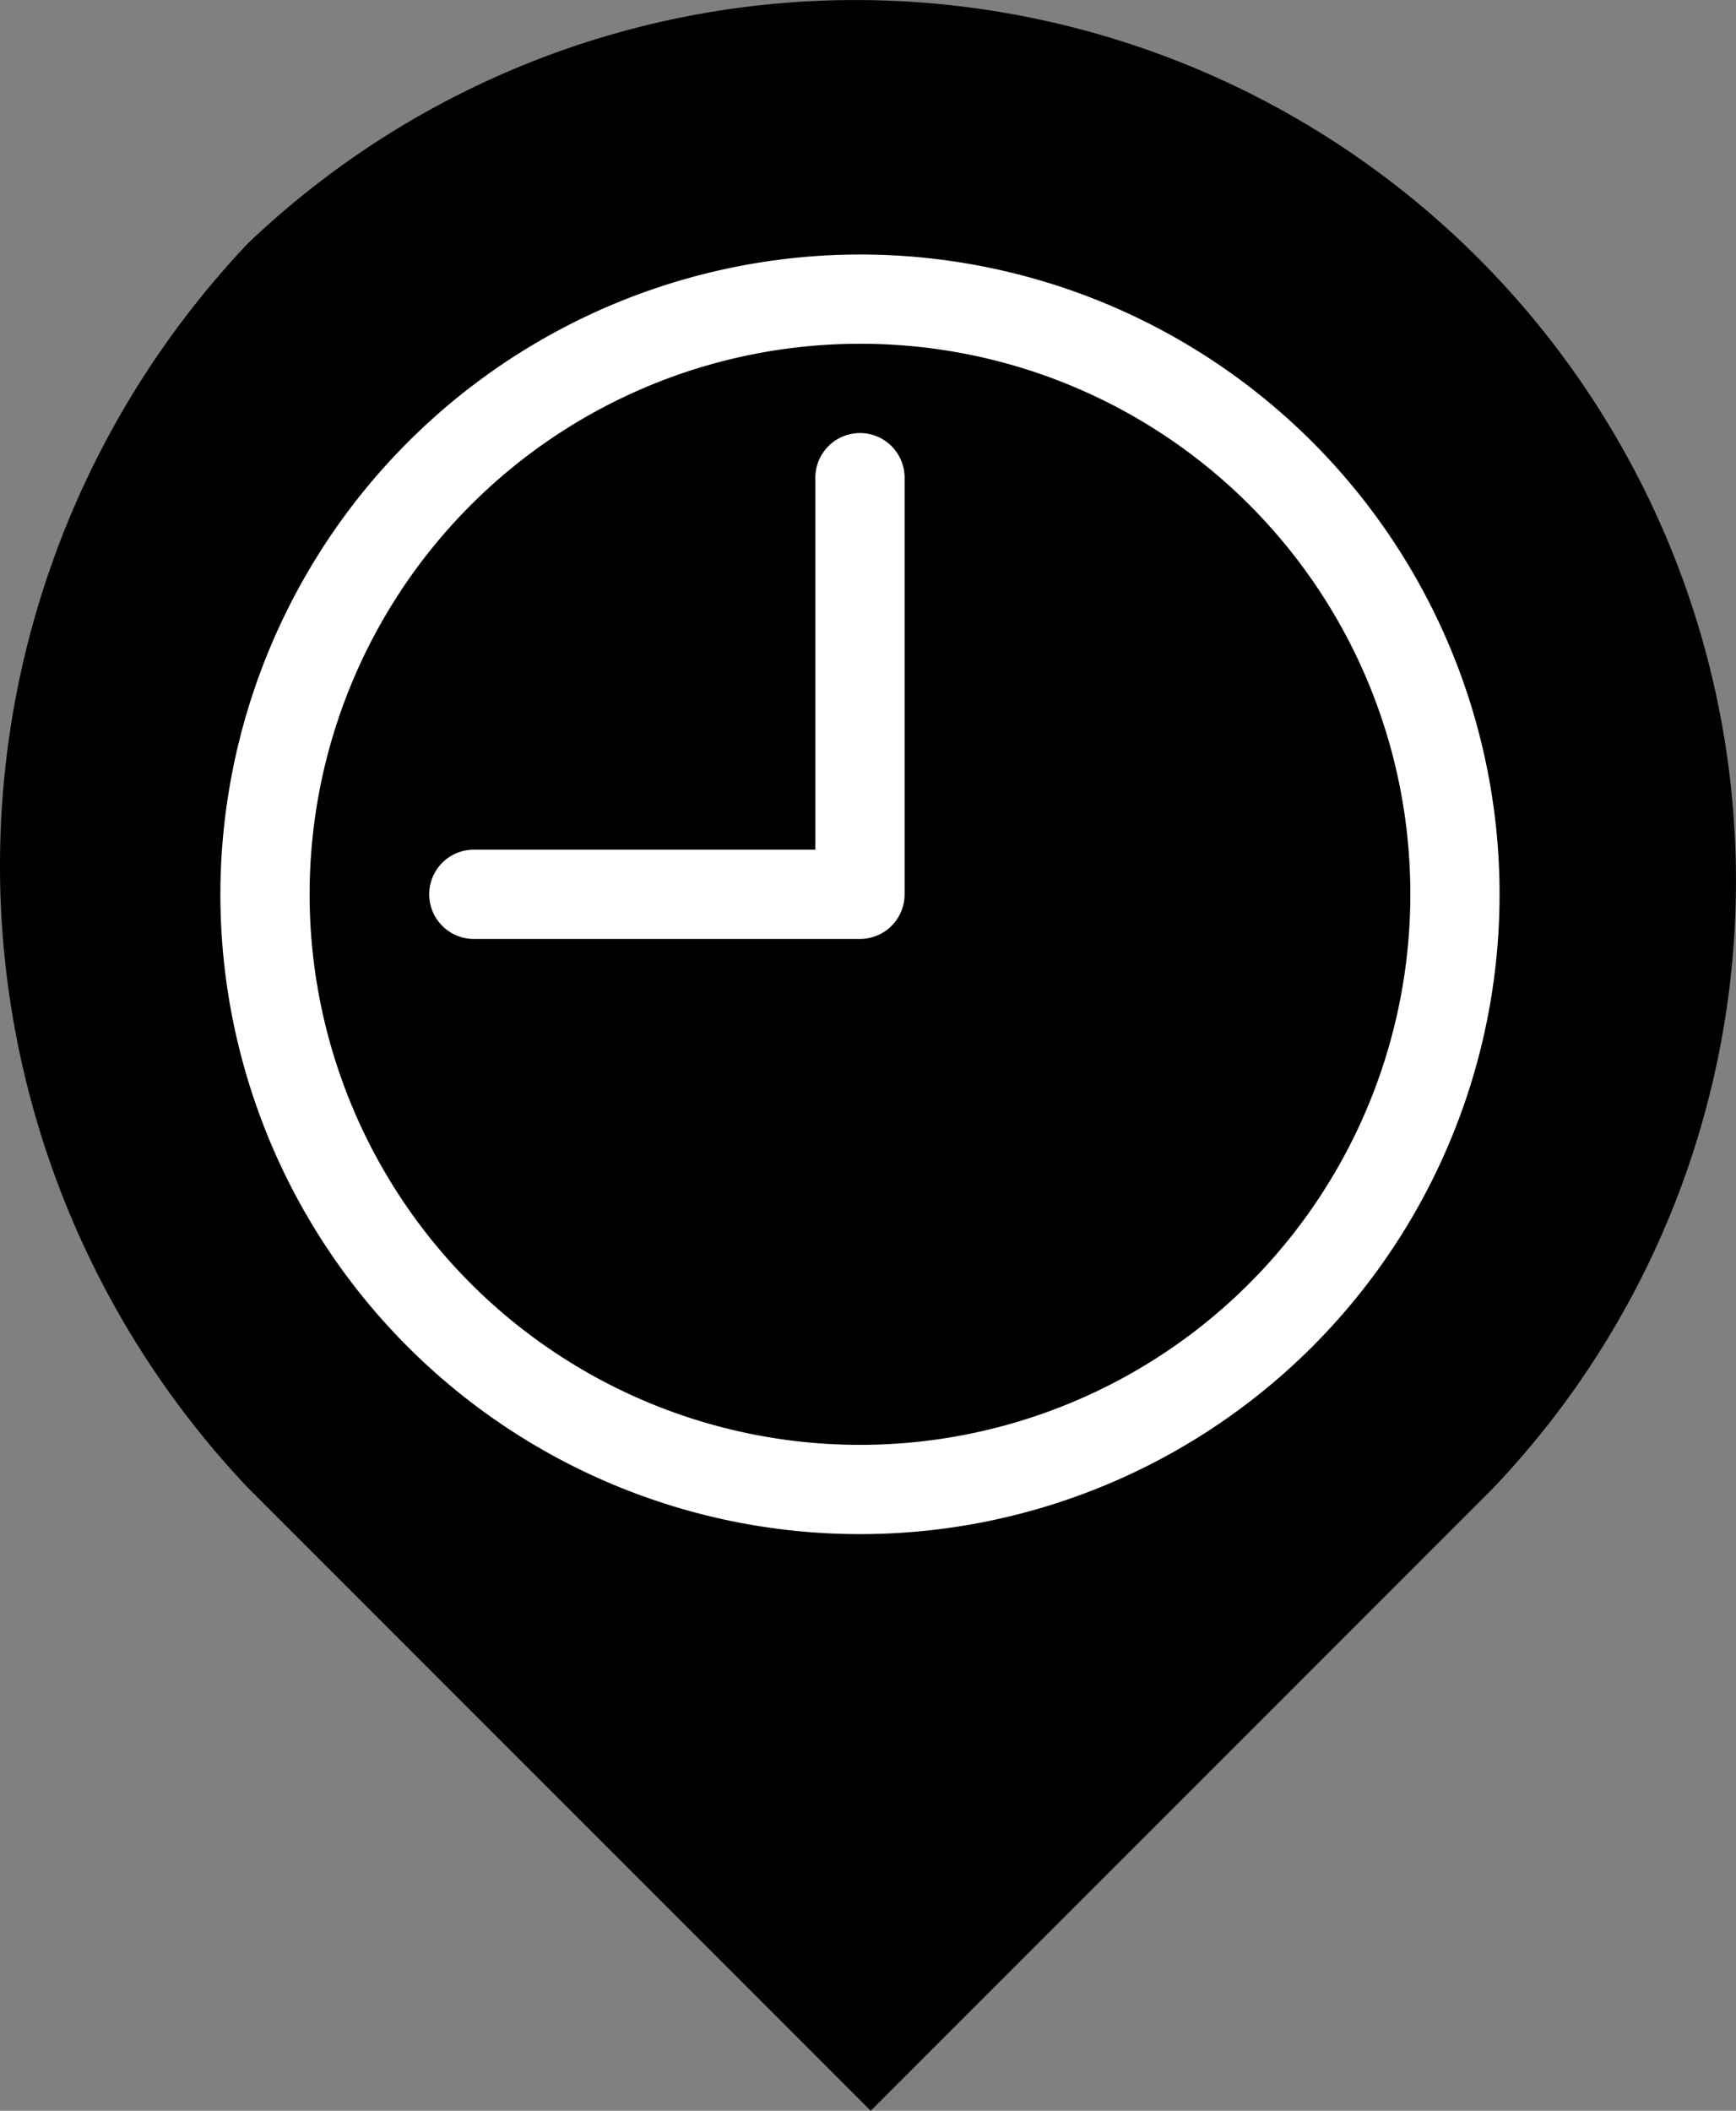 <svg xmlns="http://www.w3.org/2000/svg" width="221.542" height="269.279" viewBox="0 0 221.542 269.279"><rect x="0" y="0" width="221.542" height="269.279" fill="#808080" stroke="none"/><g id="Layer_2" data-name="Layer 2"><g id="Layer_1-2" data-name="Layer 1"><path id="Path_114-24" data-name="Path 114-24" d="M31.69,30.997A112.361,112.361,0,0,1,190.545,189.852l-79.428,79.428L31.69,189.852A115.383,115.383,0,0,1,31.69,30.997Z" fill-rule="evenodd"/><path d="M109.747,32.467A81.623,81.623,0,1,1,28.124,114.09,81.714,81.714,0,0,1,109.747,32.467Zm0,11.389A70.234,70.234,0,1,0,179.981,114.09,70.15,70.15,0,0,0,109.747,43.856Zm0,11.389a5.696,5.696,0,0,1,5.695,5.695v53.15a5.696,5.696,0,0,1-5.695,5.695H60.394a5.695,5.695,0,0,1,0-11.389h43.659V60.94A5.696,5.696,0,0,1,109.747,55.246Z" fill="#fff"/></g></g></svg>